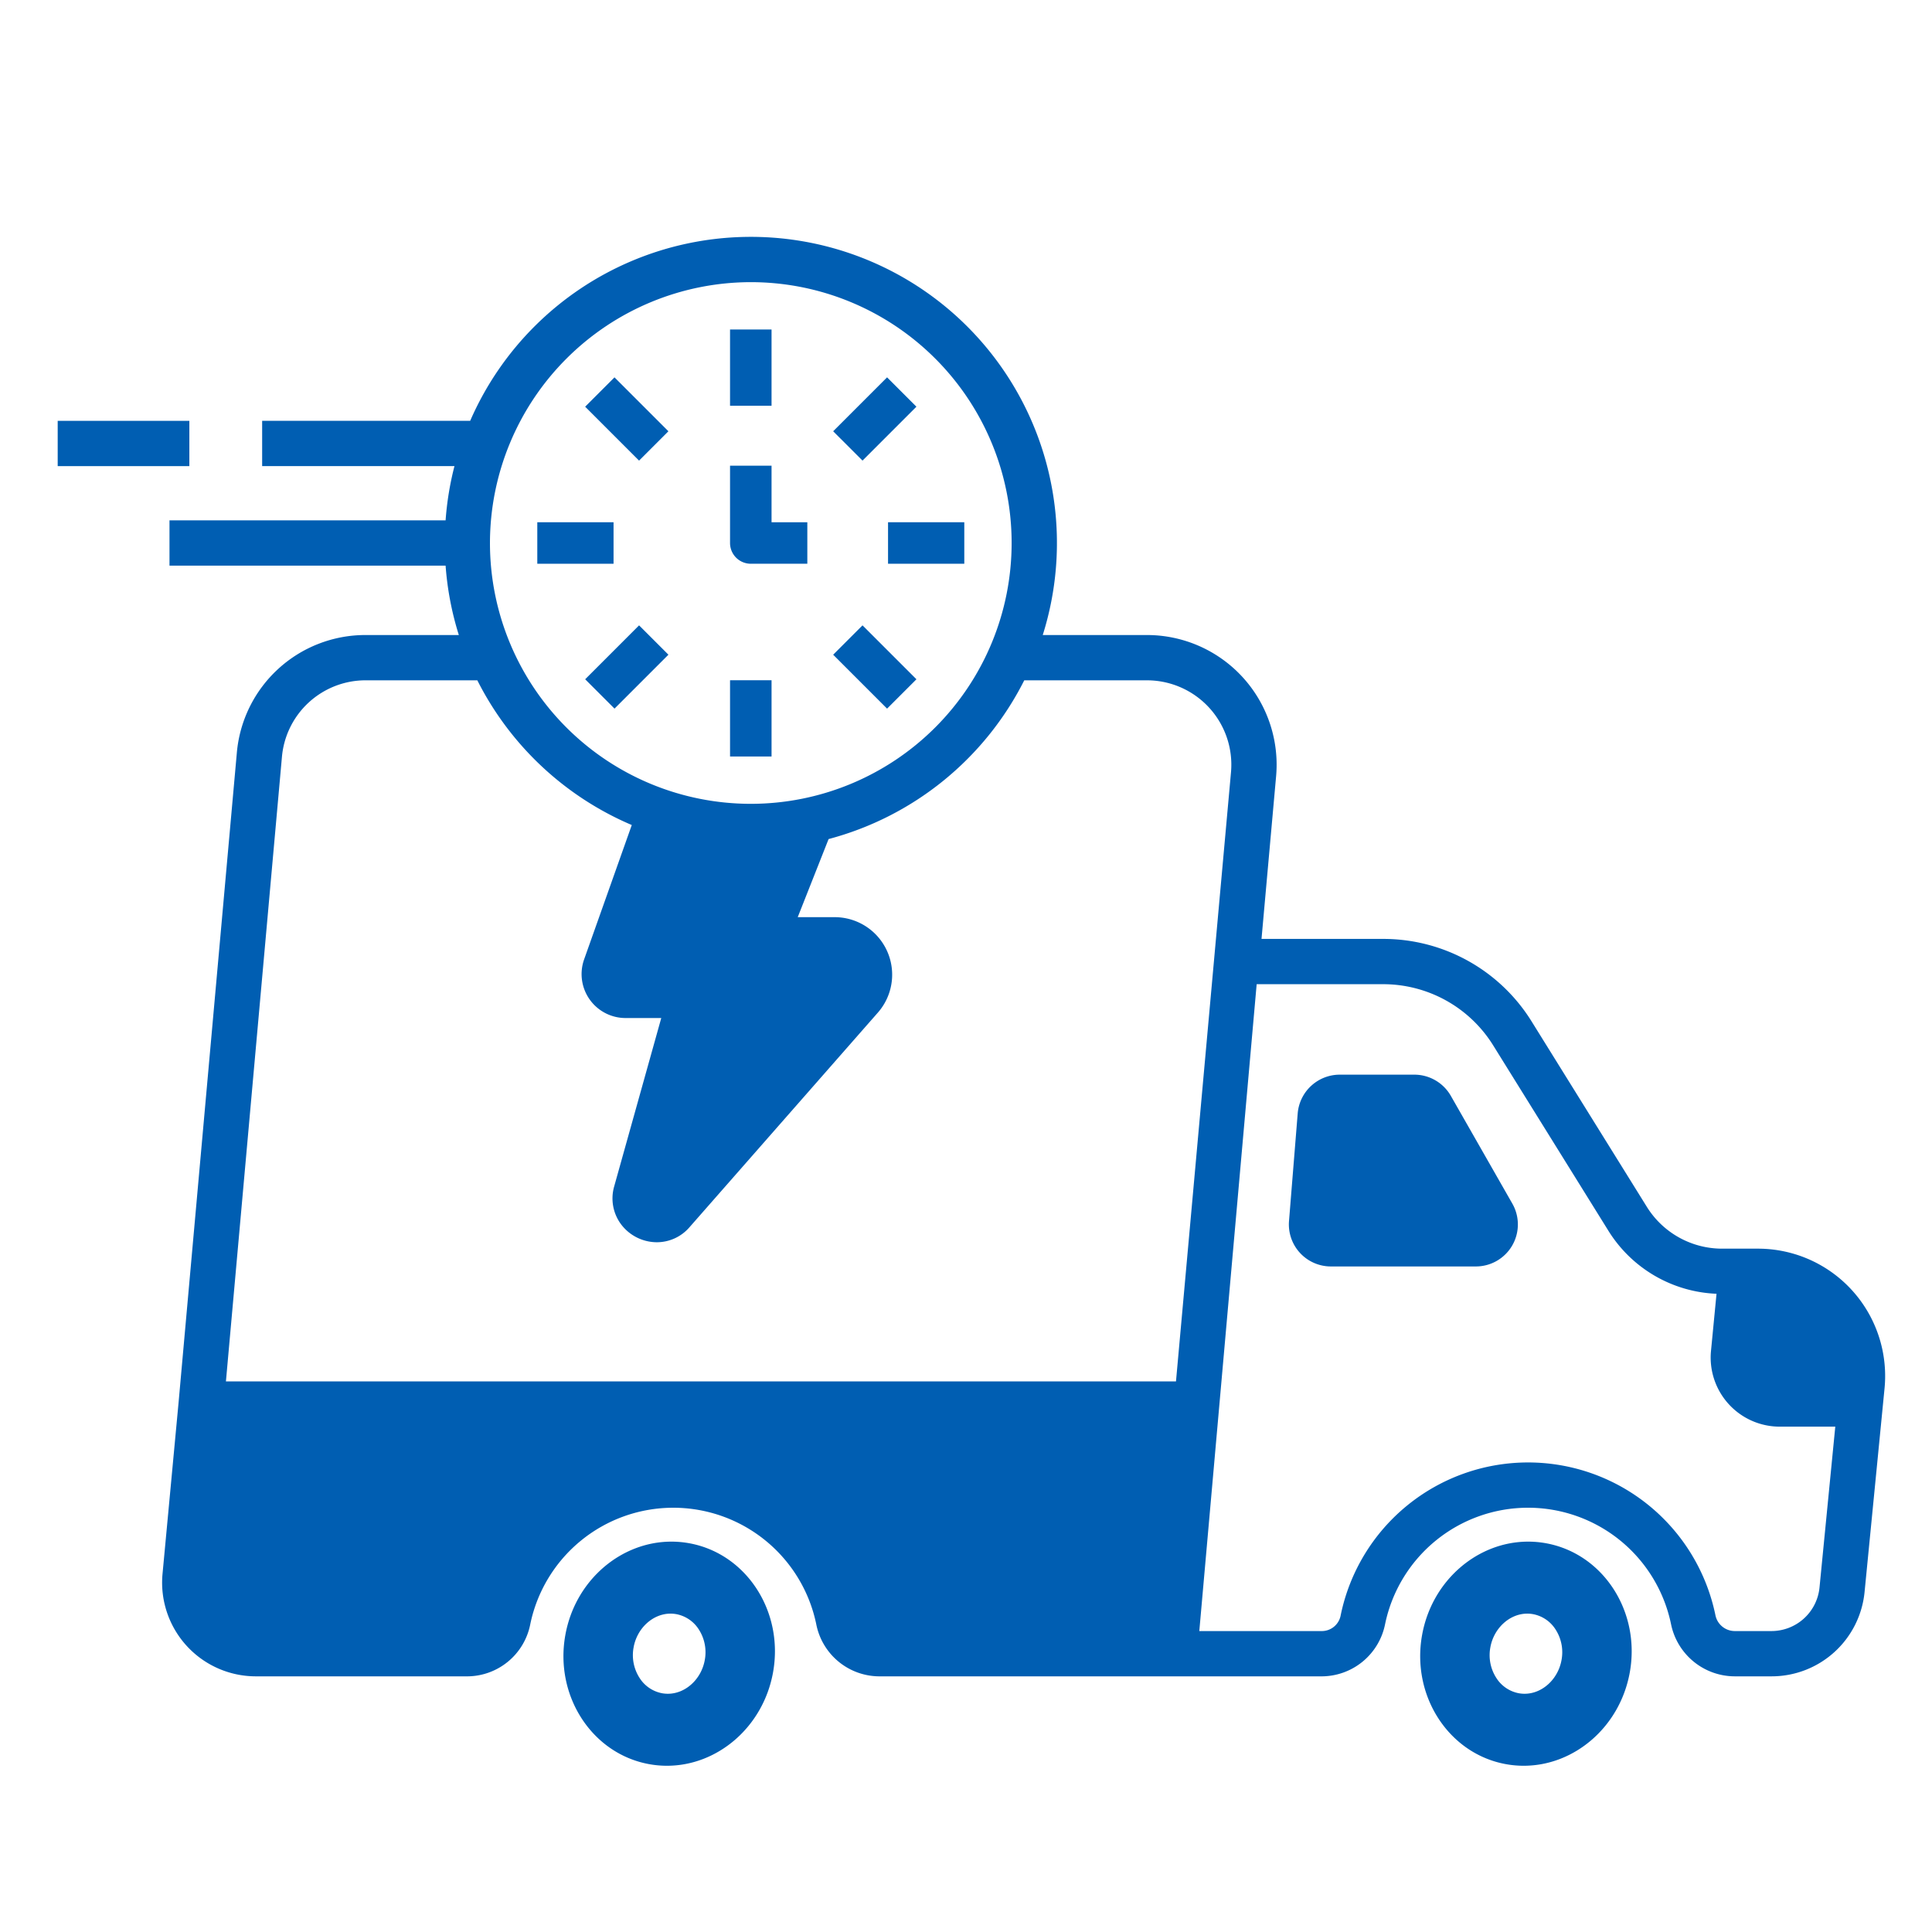 <?xml version="1.0"?><svg viewBox="0 0 512 512" fill="#005eb2" xmlns="http://www.w3.org/2000/svg"><g id="Express_mail_service"><path d="M495.004,347.67a33.691,33.691,0,0,0-29.138-16.761h-9.524a23.499,23.499,0,0,1-19.959-11.16l-30.428-48.96a46.243,46.243,0,0,0-39.513-21.966H334.315l3.865-43.099a34.364,34.364,0,0,0-34.227-37.434H276.34a81.115,81.115,0,0,0-151.738-56.763h-55.13v12H120.436a80.741,80.741,0,0,0-2.347,14.371H44.917v12h73.172a80.615,80.615,0,0,0,3.508,18.392H96.984a34.19,34.19,0,0,0-34.227,31.295L47.34,371.5,43.071,417.09a24.842,24.842,0,0,0,24.733,27.157l56.122.002A17.088,17.088,0,0,0,140.52,430.477a38.694,38.694,0,0,1,75.805-.006,17.092,17.092,0,0,0,16.596,13.778H350.368a17.188,17.188,0,0,0,16.689-13.802,38.692,38.692,0,0,1,75.787-.021,17.272,17.272,0,0,0,16.882,13.82h9.688a24.754,24.754,0,0,0,24.723-22.416l5.287-53.906A33.785,33.785,0,0,0,495.004,347.67ZM198.968,74.774a69.124,69.124,0,1,1-69.124,69.125A69.204,69.204,0,0,1,198.968,74.774ZM74.71,200.658A22.251,22.251,0,0,1,96.984,180.291h29.514a81.615,81.615,0,0,0,40.93,38.35l-12.63,35.608a11.646,11.646,0,0,0,10.976,15.539h9.467L162.77,314.396a11.486,11.486,0,0,0,1.87,10.124,11.895,11.895,0,0,0,9.42,4.687,11.431,11.431,0,0,0,8.678-3.993l49.906-56.86A15.24,15.24,0,0,0,221.19,243.059h-9.785l8.18-20.698a81.459,81.459,0,0,0,51.853-42.069h32.515a22.364,22.364,0,0,1,22.274,24.361L311.648,366.08H59.874ZM469.414,432.246h-9.688a5.241,5.241,0,0,1-5.122-4.208,50.692,50.692,0,0,0-99.303.003,5.086,5.086,0,0,1-4.933,4.208H317.828l15.202-171.426h33.414a34.314,34.314,0,0,1,29.32,16.3l30.428,48.96a35.402,35.402,0,0,0,28.703,16.78L453.43,358.018a18.308,18.308,0,0,0,18.225,20.059H486.37l-4.176,42.581A12.797,12.797,0,0,1,469.414,432.246Z"/><path d="M384.485,290.409a11.155,11.155,0,0,0-9.668-5.613H355.002a11.191,11.191,0,0,0-11.095,10.235L341.6,323.596a11.133,11.133,0,0,0,11.096,12.027h38.424a11.132,11.132,0,0,0,9.668-16.649Z"/><path d="M182.631,408.971a26.395,26.395,0,0,0-4.696-.422c-13.405,0-25.497,10.259-28.11,24.727-2.916,16.143,7.057,31.505,22.23,34.246a26.392,26.392,0,0,0,4.695.422c13.405,0,25.498-10.259,28.111-24.727C207.778,427.073,197.805,411.711,182.631,408.971Zm4.138,30.978c-.918,5.083-5.123,8.916-9.781,8.916a8.67,8.67,0,0,1-1.538-.138,9.047,9.047,0,0,1-5.98-4.093,11.145,11.145,0,0,1-1.553-8.089c.918-5.083,5.123-8.916,9.781-8.916a8.663,8.663,0,0,1,1.537.139,9.048,9.048,0,0,1,5.98,4.093A11.145,11.145,0,0,1,186.769,439.949Z"/><path d="M409.678,408.971a26.396,26.396,0,0,0-4.696-.422c-13.405,0-25.497,10.259-28.11,24.727-2.916,16.143,7.057,31.505,22.23,34.246a26.391,26.391,0,0,0,4.695.422c13.405,0,25.498-10.259,28.111-24.727C434.825,427.073,424.852,411.711,409.678,408.971Zm4.138,30.978c-.918,5.083-5.123,8.916-9.781,8.916a8.669,8.669,0,0,1-1.538-.138,9.047,9.047,0,0,1-5.98-4.093,11.146,11.146,0,0,1-1.553-8.089c.918-5.083,5.123-8.916,9.781-8.916a8.662,8.662,0,0,1,1.537.139,9.048,9.048,0,0,1,5.98,4.093A11.145,11.145,0,0,1,413.817,439.949Z"/><rect height="20.206" width="11" x="193.467" y="87.32"/><rect height="10.999" transform="translate(-10.607 196.465) rotate(-45.004)" width="20.205" x="221.728" y="105.535"/><rect height="11" width="20.206" x="235.341" y="138.398"/><rect height="20.206" transform="translate(-57.088 215.697) rotate(-44.999)" width="10.999" x="226.332" y="166.658"/><rect height="20.206" width="11" x="193.469" y="180.272"/><rect height="10.999" transform="translate(-76.339 169.242) rotate(-45.004)" width="20.205" x="156.003" y="171.263"/><rect height="11" width="20.206" x="142.39" y="138.399"/><rect height="20.206" transform="translate(-29.865 149.972) rotate(-44.999)" width="10.999" x="160.605" y="100.934"/><path d="M198.968,149.398H213.95v-11h-9.482l-.001-14.986h-11l.001,20.486A5.5,5.5,0,0,0,198.968,149.398Z"/><rect height="12" width="34.891" x="15.29" y="111.528"/></g></svg>